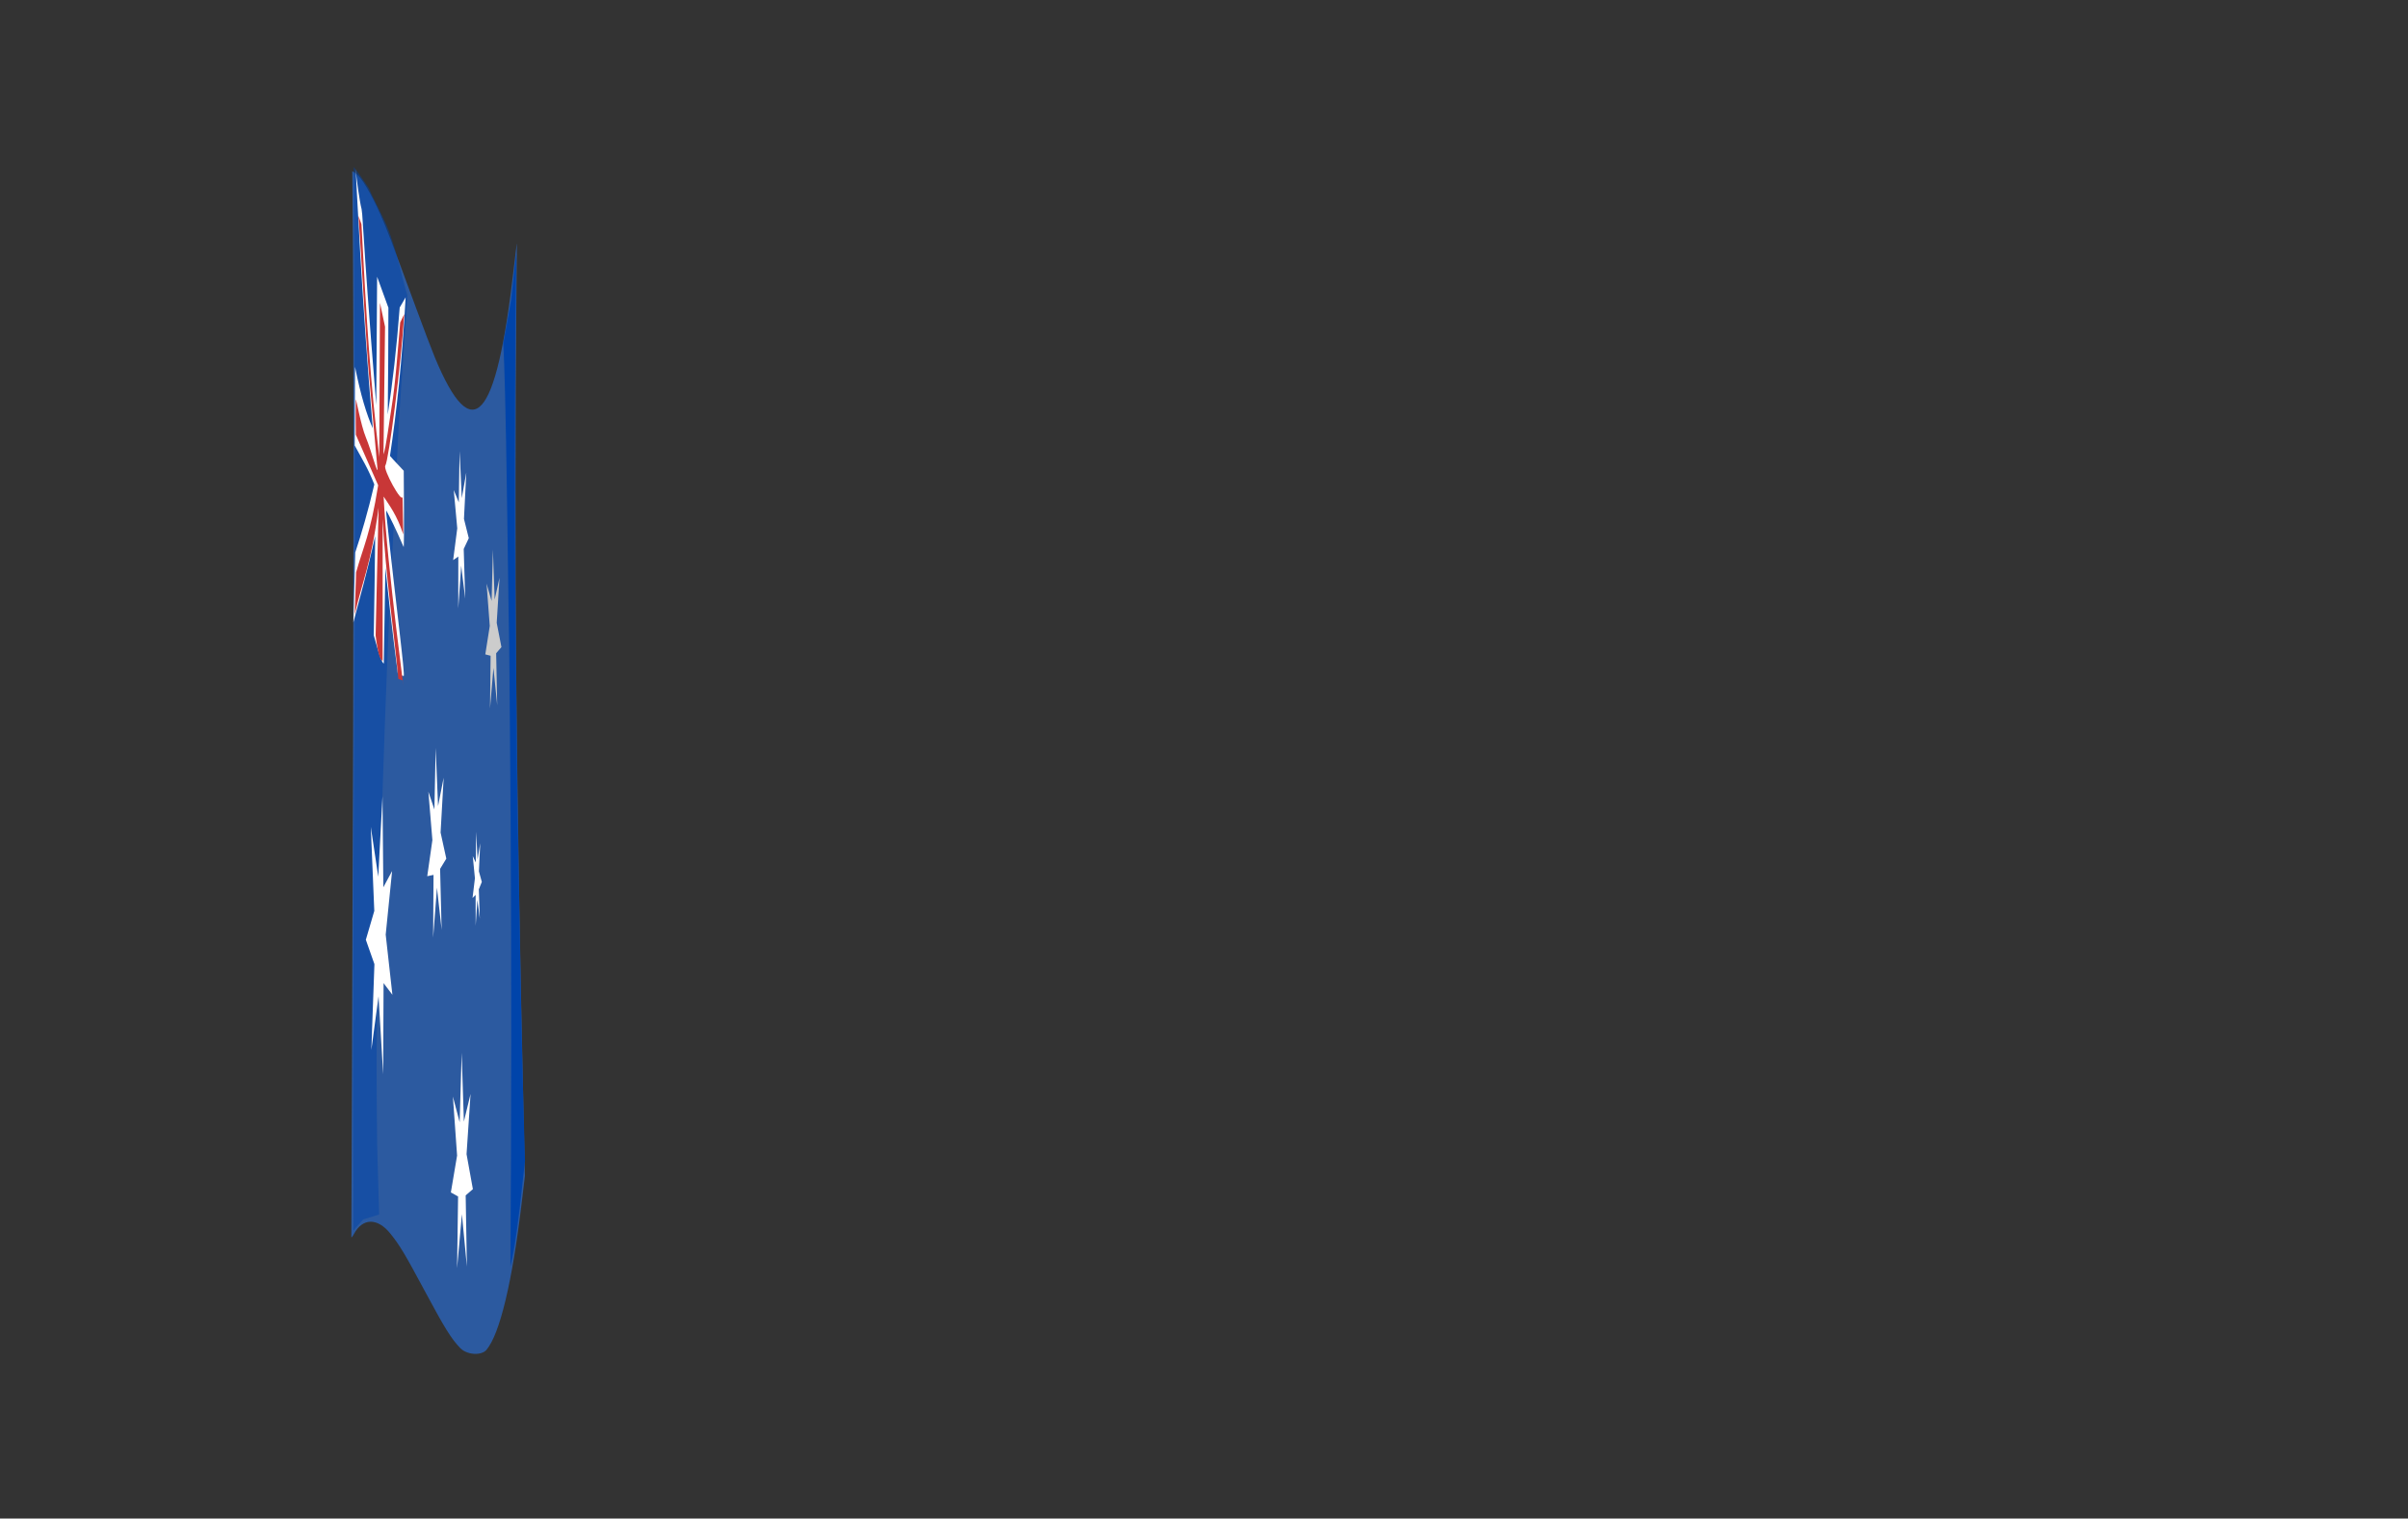 <?xml version="1.0" encoding="UTF-8" standalone="no"?>
<!-- Created with Inkscape (http://www.inkscape.org/) -->

<svg
   xmlns:dc="http://purl.org/dc/elements/1.1/"
   xmlns:cc="http://creativecommons.org/ns#"
   xmlns:rdf="http://www.w3.org/1999/02/22-rdf-syntax-ns#"
   xmlns:svg="http://www.w3.org/2000/svg"
   xmlns="http://www.w3.org/2000/svg"
   xmlns:sodipodi="http://sodipodi.sourceforge.net/DTD/sodipodi-0.dtd"
   xmlns:inkscape="http://www.inkscape.org/namespaces/inkscape"
   width="303.307"
   height="191.268"
   id="svg4363"
   version="1.1"
   inkscape:version="0.47 r22583"
   sodipodi:docname="flag-avfs.svg">
  <rect width="100%" height="100%" fill="#333333" stroke="none"/>
  <defs
     id="defs4365">
    <inkscape:perspective
       sodipodi:type="inkscape:persp3d"
       inkscape:vp_x="0 : 526.18109 : 1"
       inkscape:vp_y="0 : 1000 : 0"
       inkscape:vp_z="744.09448 : 526.18109 : 1"
       inkscape:persp3d-origin="372.04724 : 350.78739 : 1"
       id="perspective4371" />
    <inkscape:perspective
       id="perspective4387"
       inkscape:persp3d-origin="0.5 : 0.33333333 : 1"
       inkscape:vp_z="1 : 0.5 : 1"
       inkscape:vp_y="0 : 1000 : 0"
       inkscape:vp_x="0 : 0.5 : 1"
       sodipodi:type="inkscape:persp3d" />
    <inkscape:perspective
       id="perspective4387-7"
       inkscape:persp3d-origin="0.5 : 0.33333333 : 1"
       inkscape:vp_z="1 : 0.5 : 1"
       inkscape:vp_y="0 : 1000 : 0"
       inkscape:vp_x="0 : 0.5 : 1"
       sodipodi:type="inkscape:persp3d" />
  </defs>
  <sodipodi:namedview
     id="base"
     pagecolor="#ffffff"
     bordercolor="#666666"
     borderopacity="1.0"
     inkscape:pageopacity="0.0"
     inkscape:pageshadow="2"
     inkscape:zoom="1.4142136"
     inkscape:cx="136.12742"
     inkscape:cy="104.19705"
     inkscape:document-units="px"
     inkscape:current-layer="layer1"
     showgrid="false"
     inkscape:window-width="1024"
     inkscape:window-height="712"
     inkscape:window-x="-4"
     inkscape:window-y="-4"
     inkscape:window-maximized="1"
     inkscape:snap-bbox="false" />
  <g
     inkscape:label="Layer 1"
     inkscape:groupmode="layer"
     id="layer1"
     transform="translate(70,-861.094) scale(-.1,1)">
    <path
       style="fill:#2c5aa0;fill-opacity:1"
       d="m 87.145,1031.1 c -16.8,-2.016 -32.334,-8.507 -44.246,-18.488 -2.203,-1.846 -4.045,-3.381 -4.093,-3.412 -0.049,-0.031 0.805,-3.913 1.896,-8.628 4.513,-19.495 7.52,-37.724 9.251,-56.081 0.984,-10.432 0.825,-34.48 -0.293,-44.461 -0.496,-4.43 -0.824,-8.139 -0.727,-8.242 0.096,-0.103 1.983,1.39 4.192,3.318 21.911,19.117 51.647,22.421 99.122,11.014 3.651,-0.877 14.335,-3.687 23.743,-6.245 32,-8.699 36.658,-9.919 45.265,-11.854 11.312,-2.543 23.278,-4.554 29.801,-5.009 l 5.26,-0.367 -0.327,3.327 c -1.773,18.05 -1.651,50.381 0.376,99.796 0.698,17.024 1.19,31.038 1.092,31.142 -0.098,0.104 -1.522,-0.064 -3.166,-0.372 -10.995,-2.063 -29.858,-2.083 -46.134,-0.049 -11.785,1.473 -18.051,2.521 -43.911,7.344 -24.519,4.573 -32.599,5.872 -43.855,7.048 -8.417,0.88 -26.741,1.001 -33.245,0.221 l 0,-10e-5 z"
       id="path3428" />
    <path
       style="fill:#0044aa;fill-opacity:1"
       d="m 49.75,892.969 c -0.032,0.031 0.056,1.163 0.219,2.531 1.018,8.583 1.797,20.819 1.336,33.156 -0.47,10.356 -1.985,22.484 -2.82,32.641 l -3.325,18.101 C 43.673,989.195 41.706,996.861 39,1006.407 l -0.312,0.875 6.356,5.7 c 5.8,4.749 8.328,6.078 12.039,7.637 -0.08,-4.445 -0.722,-11.595 -0.739,-13.649 C 55.606,987.657 56.144,968.549 58,949.313 l 0.656,-7.094 c 0.718,-2.494 1.904,-14.557 3.883,-25.505 1.72,-9.517 3.533,-12.366 3.492,-12.401 -0.041,-0.035 -2.276,-1.278 -4.969,-2.75 l -4.906,-2.688 -3.188,-2.969 c -1.75,-1.646 -3.186,-2.969 -3.219,-2.938 z"
       id="path3253"
       sodipodi:nodetypes="csccccccccccsscccc" />
    <path
       style="fill:#0044aa;fill-opacity:0.485"
       d="m 254.438,21.031 -8.219,1.094 -11.062,1.625 c -1.462,0.385 -9.242,1.99 -16.719,3.469 -16.299,3.224 -23.474,7.332 -31.406,9.958 -2.42,-2.298 8.121,11.965 10.556,15.99 L 209.188,76.281 c 4.337,9.609 7.774,19.597 11.094,29.594 l 1.23,5.219 c 2.245,5.131 3.232,14.325 4.051,20.781 0.261,2.078 -0.291,11.086 -0.594,12.156 l -2.508,8.946 20.071,0.617 c 5.843,0.623 10.686,1.19 10.75,1.25 0.064,0.059 0.482,0.094 0.938,0.094 l 0.812,0 -0.156,-1.688 c -0.28,-2.739 0.581,-11.116 0.258,-20.375 -0.241,-6.916 -0.484,-15.613 -0.383,-19.562 l 0.25,0.062 -0.281,-3.656 c -0.003,-1.211 -0.352,-8.452 -0.781,-16.062 -0.43,-7.611 -0.78,-14.455 -0.781,-15.219 -8.5e-4,-0.626 -0.046,-0.98 -0.344,-1.312 0.013,-6.455 0.419,-27.371 0.562,-32.812 0.169,-6.386 0.846,-19.802 1.062,-23.281 z"
       transform="translate(0,861.094)"
       id="path3404"
       sodipodi:nodetypes="cccscccccccccscccscccsscsc" />
   </g>
   <g transform="translate(40,-861.094) scale(.1,1)">
    <path
        transform="translate(-5,-15)"
       style="fill:#ffffff;fill-opacity:1"
       d="m 53.041,897.395 c 0.201,0.391 8.081,17.403 21.5,32.656 -7.688,-1.739 -15.206,-4.154 -22.344,-7.75 -0.094,0.101 -0.487,9.664 -0.406,9.906 9.473,1.743 16.51,2.828 24.688,4.906 -7.948,3.416 -16.243,6.224 -24,8.562 l -2.375,8.812 c 7.342,-2.805 17.332,-6.28 27.469,-10.875 -0.448,4.149 -1.002,8.308 -1.781,12.5 1.515,0.466 8.497,3.362 12.625,3.562 0.611,-3.976 1.304,-8.004 2,-12.062 8.11,7.748 14.754,12.585 15.406,13.062 -0.552,-0.124 -0.213,-0.087 0.5,0.406 0.032,0.022 -0.398,-0.346 -0.438,-0.375 0.831,0.165 2.982,0.487 7.5,0.531 2.323,0.023 -10.096,-9.255 -21.812,-20.438 0.022,-0.136 0.04,-0.271 0.062,-0.406 6.046,1.173 10.551,2.014 21.75,4.594 0.934,0.215 0.225,-9.525 0.156,-9.594 -5.752,-0.632 -11.544,-1.202 -17.344,-1.875 8.257,-5.463 15.404,-11.994 19.719,-19.969 l -7.469,1.281 c -3.864,5.148 -9.092,9.605 -15.062,13.469 0.506,-4.487 0.816,-8.982 0.844,-13.438 l -14.219,-3.906 c -0.446,5.398 -0.754,10.778 -1.094,16.156 -19.526,-23.931 -15.843,-23.811 -19.562,-25.156 -0.377,-0.136 -5.201,-2.978 -6.312,-4.562 z"
       id="path4320" />
    <path
       style="fill:none"
       d="M -1.075,90.448 C -21.408,85.52 -31.05,83.11 -31.105,82.944 c -0.081,-0.245 0.308,-9.783 0.404,-9.884 0.028,-0.029 3.718,1.347 8.2,3.058 l 8.15,3.112 21.309,2.708 c 11.72,1.489 21.344,2.743 21.387,2.785 0.067,0.067 0.617,12.945 0.554,12.975 -0.013,0.006 -13.501,-3.255 -29.973,-7.248 l 0,0 z"
       id="path4328"
       transform="translate(0,861.094)" />
    <path
       style="fill:none"
       d="M -1.075,90.448 C -21.408,85.52 -31.05,83.11 -31.105,82.944 c -0.081,-0.245 0.308,-9.783 0.404,-9.884 0.028,-0.029 3.718,1.347 8.2,3.058 l 8.15,3.112 21.309,2.708 c 11.72,1.489 21.344,2.743 21.387,2.785 0.067,0.067 0.617,12.945 0.554,12.975 -0.013,0.006 -13.501,-3.255 -29.973,-7.248 l 0,0 z"
       id="path4330"
       transform="translate(0,861.094)" />
    <path
       style="fill:none"
       d="M -1.075,90.448 C -21.408,85.52 -31.05,83.11 -31.105,82.944 c -0.081,-0.245 0.308,-9.783 0.404,-9.884 0.028,-0.029 3.718,1.347 8.2,3.058 l 8.15,3.112 21.309,2.708 c 11.72,1.489 21.344,2.743 21.387,2.785 0.067,0.067 0.617,12.945 0.554,12.975 -0.013,0.006 -13.501,-3.255 -29.973,-7.248 l 0,0 z"
       id="path4332"
       transform="translate(0,861.094)" />
    <path
       style="fill:none"
       d="M -1.075,90.448 C -21.408,85.52 -31.05,83.11 -31.105,82.944 c -0.081,-0.245 0.308,-9.783 0.404,-9.884 0.028,-0.029 3.718,1.347 8.2,3.058 l 8.15,3.112 21.309,2.708 c 11.72,1.489 21.344,2.743 21.387,2.785 0.067,0.067 0.617,12.945 0.554,12.975 -0.013,0.006 -13.501,-3.255 -29.973,-7.248 l 0,0 z"
       id="path4334"
       transform="translate(0,861.094)" />
    <path
       style="fill:none"
       d="M -1.075,90.448 C -21.408,85.52 -31.05,83.11 -31.105,82.944 c -0.081,-0.245 0.308,-9.783 0.404,-9.884 0.028,-0.029 3.718,1.347 8.2,3.058 l 8.15,3.112 21.309,2.708 c 11.72,1.489 21.344,2.743 21.387,2.785 0.067,0.067 0.617,12.945 0.554,12.975 -0.013,0.006 -13.501,-3.255 -29.973,-7.248 l 0,0 z"
       id="path4336"
       transform="translate(0,861.094)" />
    <path
       style="fill:none"
       d="M -1.075,90.448 C -21.408,85.52 -31.05,83.11 -31.105,82.944 c -0.081,-0.245 0.308,-9.783 0.404,-9.884 0.028,-0.029 3.718,1.347 8.2,3.058 l 8.15,3.112 21.309,2.708 c 11.72,1.489 21.344,2.743 21.387,2.785 0.067,0.067 0.617,12.945 0.554,12.975 -0.013,0.006 -13.501,-3.255 -29.973,-7.248 l 0,0 z"
       id="path4338"
       transform="translate(0,861.094)" />
    <path
       style="fill:#c83737;fill-opacity:1"
       d="M 83.615,52.144 82.731,71.59 C 71.595,62.181 66.576,54.381 60.281,42.245 l -3.712,-1.061 c 5.459,7.749 8.852,15.631 14.731,21.701 l 8.957,9.942 c 1.802,1.557 -7.291,-2.026 -14.368,-3.72 -6.473,-1.55 -12.616,-5.113 -12.679,-4.766 -0.354,1.945 0,4.419 0,4.419 l 28.107,6.364 c -9.989,6.236 -18.614,7.697 -27.754,10.96 l -1.768,5.303 C 61.813,86.966 71.83,85.376 81.848,77.954 L 78.135,94.041 c 2.946,2.415 5.893,3.112 8.839,3.182 l 0,-17.854 c 3.813,7.19 14.222,14.139 19.799,20.153 l 5.303,0.177 C 118.067,103.909 92.245,85.297 88.212,76.54 95.4,77.652 104.888,78.853 112.96,81.313 L 112.076,76.54 C 111.624,77.558 87.234,73.111 90.333,72.651 94.487,72.034 110.169,60.025 114.198,53.559 l -5.127,1.061 c -3.062,3.404 -5.772,7.605 -10.888,10.709 -2.804,1.702 -7.081,5.138 -10.149,5.908 l 1.945,-16.087 -6.364,-3.005 z"
       id="path4350"
       transform="translate(-5,847.094)"
       sodipodi:nodetypes="ccccccsscccccccccccccsccsccc" />
    <path
       sodipodi:type="star"
       style="fill:#ffffff;fill-opacity:1"
       id="path4354"
       sodipodi:sides="7"
       sodipodi:cx="74.953316"
       sodipodi:cy="121.97125"
       sodipodi:r1="16.783611"
       sodipodi:r2="7.2113419"
       sodipodi:arg1="1.3211831"
       sodipodi:arg2="1.7702834"
       inkscape:flatsided="false"
       inkscape:rounded="0"
       inkscape:randomized="0"
       d="m 79.099,138.235 -5.575,-9.195 -8.701,6.313 3.713,-10.092 -10.361,-2.867 10.205,-3.389 -4.219,-9.888 9.013,5.866 5.1,-9.463 1.033,10.703 10.579,-1.913 -7.724,7.481 8.091,7.078 -10.665,-1.374 -0.489,10.739 z"
       transform="matrix(1.043,0,0,1.071,0.134,848.378)" />
    <path
       sodipodi:type="star"
       style="fill:#ffffff;fill-opacity:1"
       id="path4356"
       sodipodi:sides="7"
       sodipodi:cx="174.65536"
       sodipodi:cy="53.381893"
       sodipodi:r1="10.198039"
       sodipodi:r2="4.3817472"
       sodipodi:arg1="0.98279372"
       sodipodi:arg2="1.4315927"
       inkscape:flatsided="false"
       inkscape:rounded="0"
       inkscape:randomized="0"
       d="m 180.312,61.867 -5.049,-4.146 -3.715,5.374 0.093,-6.532 -6.518,0.446 5.165,-4 -4.412,-4.818 6.348,1.545 1.016,-6.454 2.75,5.926 5.679,-3.23 -2.918,5.845 6.066,2.426 -6.389,1.362 1.885,6.255 z"
       transform="translate(5.657,874.63)" />
    <path
       sodipodi:type="star"
       style="fill:#ffffff;fill-opacity:1"
       id="path4358"
       sodipodi:sides="7"
       sodipodi:cx="143.54268"
       sodipodi:cy="88.030128"
       sodipodi:r1="12.369317"
       sodipodi:r2="5.314671"
       sodipodi:arg1="1.0303768"
       sodipodi:arg2="1.4791758"
       inkscape:flatsided="false"
       inkscape:rounded="0"
       inkscape:randomized="0"
       d="m 149.907,98.637 -5.878,-5.314 -4.811,6.296 0.49,-7.909 -7.922,0.164 6.489,-4.548 -5.068,-6.091 7.601,2.238 1.603,-7.76 2.99,7.338 7.066,-3.585 -3.873,6.913 7.209,3.289 -7.82,1.282 1.923,7.687 z"
       transform="translate(6.364,879.58)" />
    <path
       sodipodi:type="star"
       style="fill:#cccccc;fill-opacity:1"
       id="path4360"
       sodipodi:sides="7"
       sodipodi:cx="205.76807"
       sodipodi:cy="63.988495"
       sodipodi:r1="10.440307"
       sodipodi:r2="4.4858413"
       sodipodi:arg1="1.076855"
       sodipodi:arg2="1.5256539"
       inkscape:flatsided="false"
       inkscape:rounded="0"
       inkscape:randomized="0"
       d="m 210.718,73.181 -4.747,-4.711 -4.303,5.12 0.723,-6.649 -6.686,-0.172 5.649,-3.58 -4.034,-5.335 6.321,2.185 1.656,-6.48 2.233,6.304 6.099,-2.746 -3.537,5.677 5.949,3.056 -6.643,0.774 1.32,6.557 z"
       transform="translate(15.556,876.751)" />
    <path
       sodipodi:type="star"
       style="fill:#ffffff;fill-opacity:1"
       id="path4362"
       sodipodi:sides="7"
       sodipodi:cx="200.81833"
       sodipodi:cy="100.75805"
       sodipodi:r1="6.0827625"
       sodipodi:r2="2.6135544"
       sodipodi:arg1="0.95054684"
       sodipodi:arg2="1.3993458"
       inkscape:flatsided="false"
       inkscape:rounded="0"
       inkscape:randomized="0"
       d="m 204.354,105.708 -3.09,-2.375 -2.111,3.275 -0.07,-3.896 -3.877,0.391 3.002,-2.484 -2.723,-2.787 3.814,0.799 0.481,-3.867 1.753,3.48 3.323,-2.035 -1.627,3.541 3.663,1.33 -3.783,0.935 1.244,3.693 z"
       transform="translate(0,871.094)" />
    <path
       sodipodi:type="star"
       style="fill:#ffffff;fill-opacity:1"
       id="path4364"
       sodipodi:sides="7"
       sodipodi:cx="177.4838"
       sodipodi:cy="129.74944"
       sodipodi:r1="14.230249"
       sodipodi:r2="6.1142502"
       sodipodi:arg1="1.1071487"
       sodipodi:arg2="1.5559477"
       inkscape:flatsided="false"
       inkscape:rounded="0"
       inkscape:randomized="0"
       d="m 183.848,142.477 -6.273,-6.614 -6.074,6.798 1.26,-9.029 -9.102,-0.511 7.844,-4.644 -5.276,-7.434 8.522,3.237 2.523,-8.76 2.782,8.681 8.422,-3.489 -5.053,7.588 7.979,4.409 -9.083,0.781 1.528,8.987 z"
       transform="translate(4.243,878.166)" />
  </g>
</svg>
